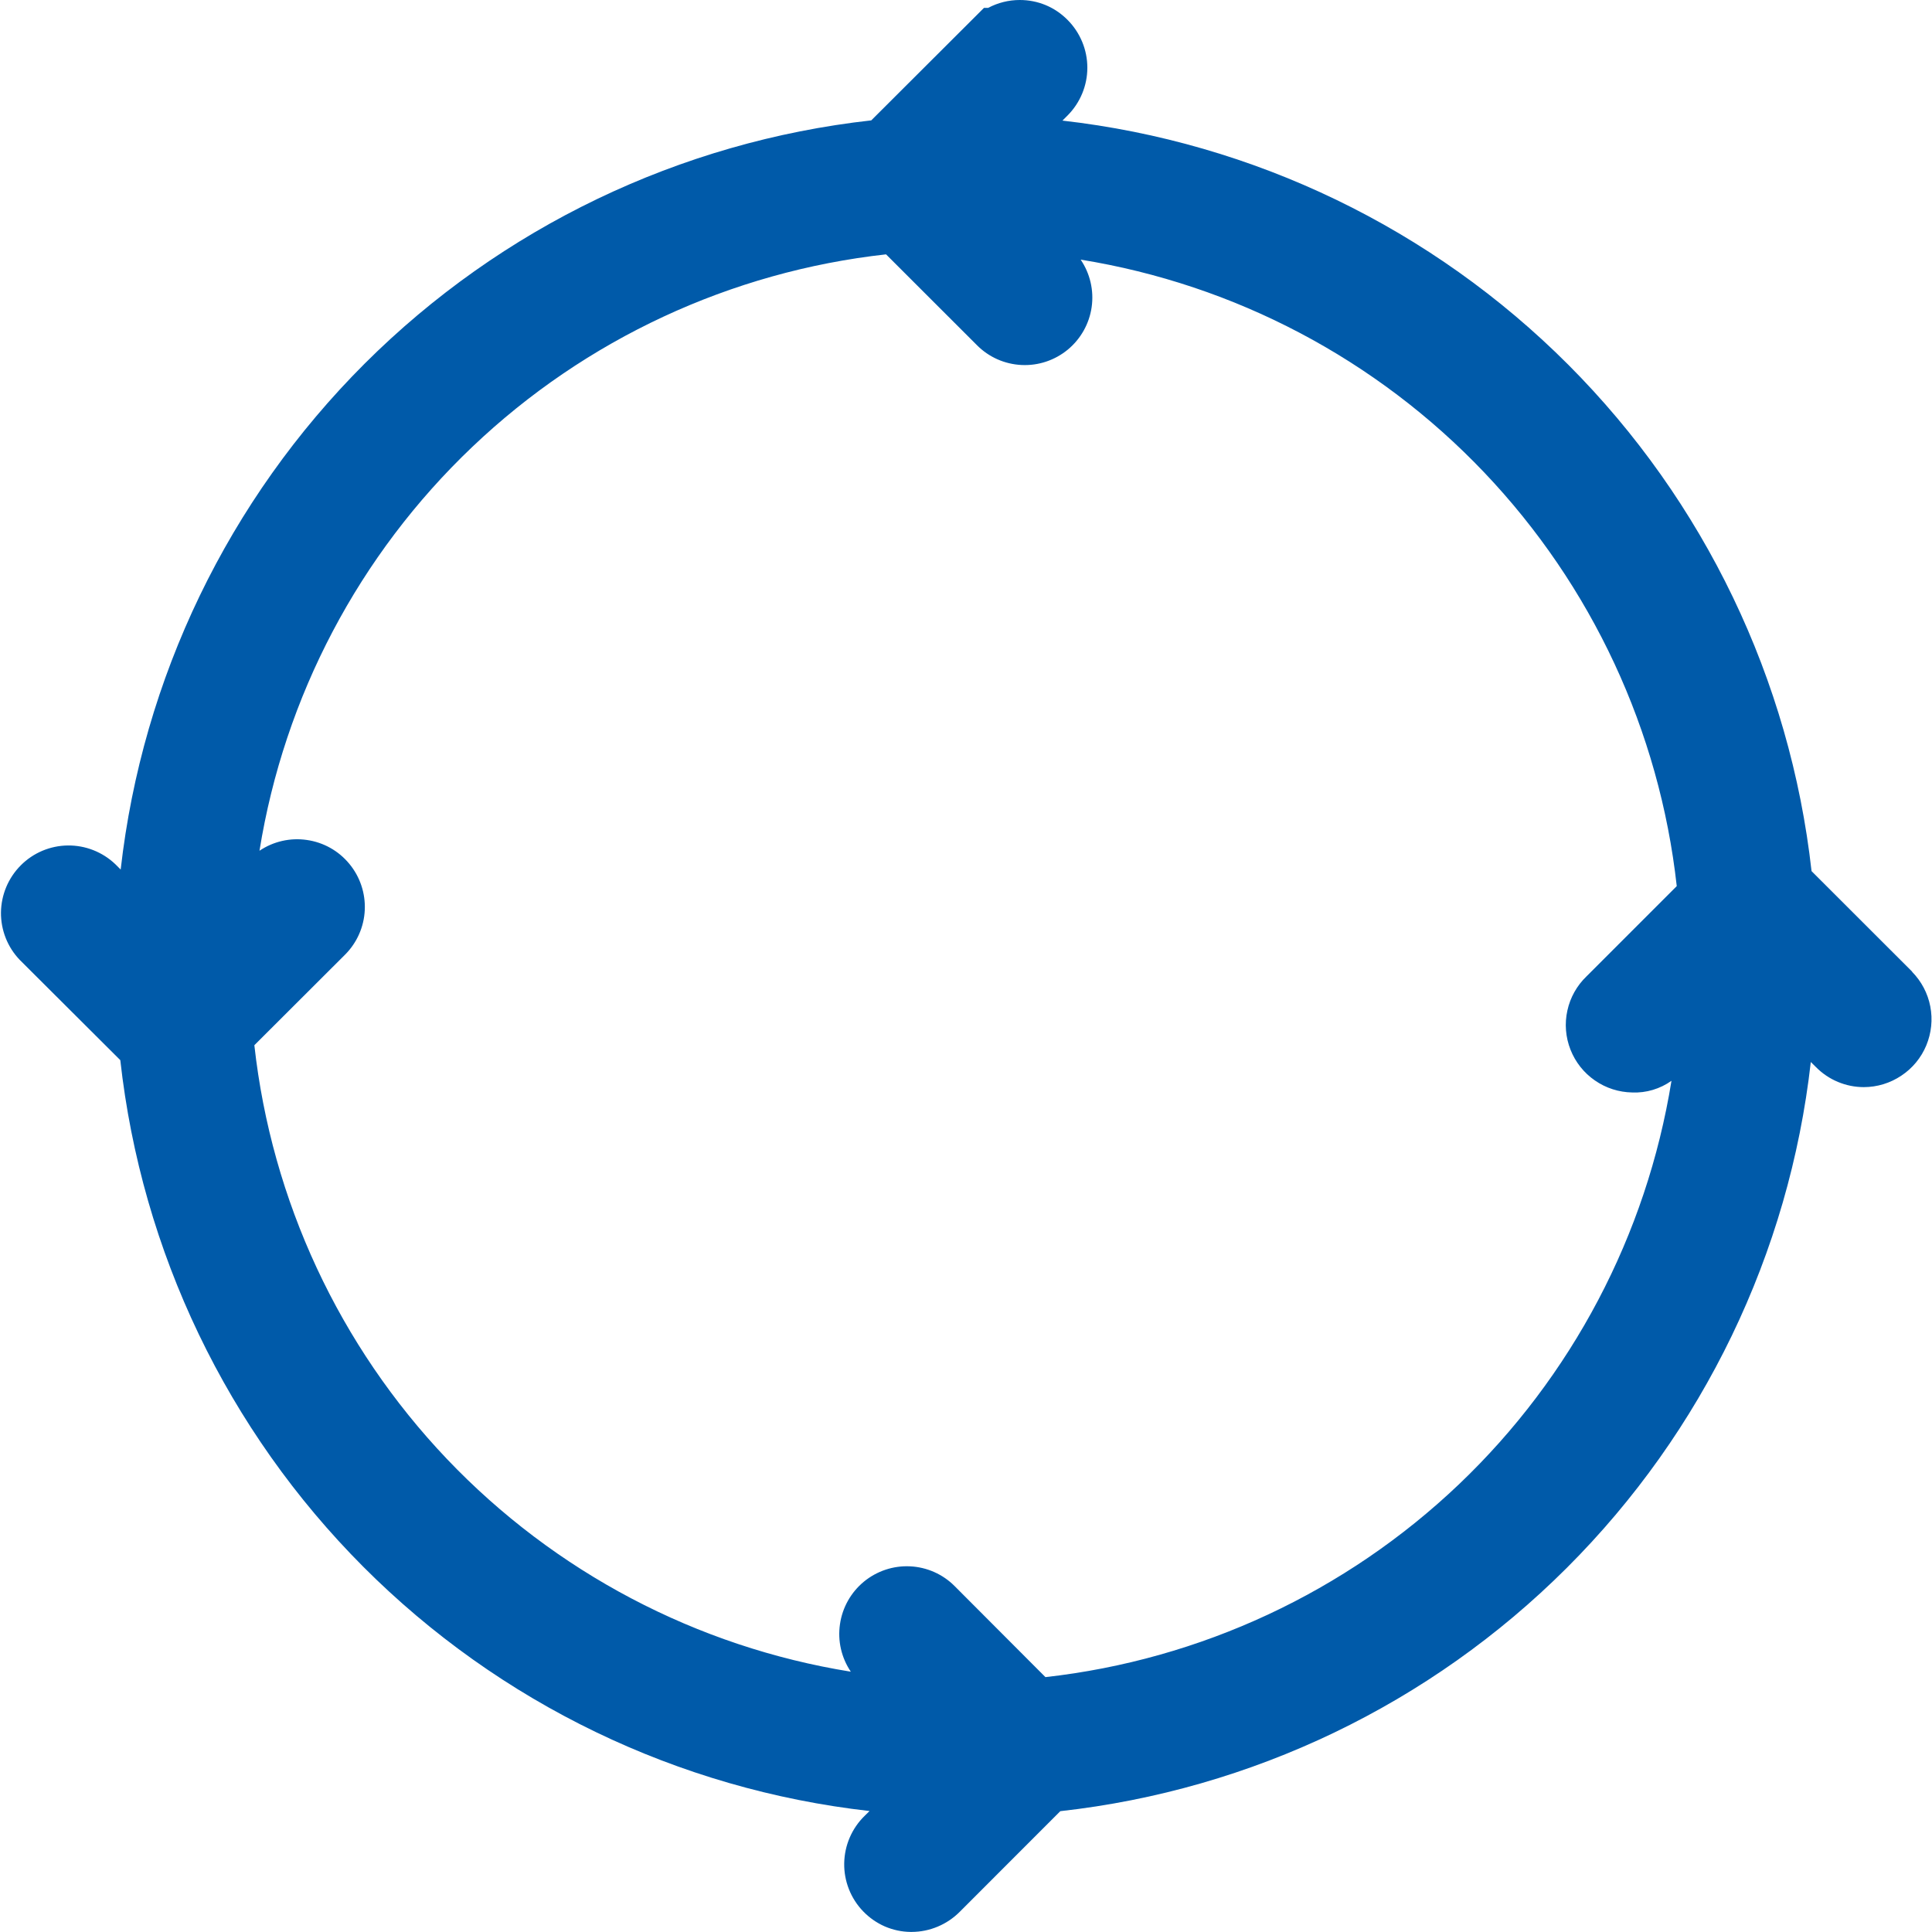 <svg width="26" height="26" viewBox="0 0 26 26" fill="none" xmlns="http://www.w3.org/2000/svg">
<g clip-path="url(#clip0_18_135)">
<path d="M25.735 13.078L24.379 11.723C24.091 9.146 22.937 6.744 21.106 4.909C19.274 3.074 16.874 1.916 14.298 1.623L14.367 1.554C14.537 1.383 14.633 1.152 14.633 0.911C14.633 0.67 14.537 0.439 14.367 0.268C14.283 0.183 14.183 0.115 14.073 0.069C13.962 0.023 13.844 -0 13.724 3.8533e-06C13.576 -0 13.43 0.036 13.298 0.106H13.242L11.725 1.62C9.148 1.907 6.745 3.061 4.909 4.892C3.074 6.724 1.916 9.125 1.624 11.702L1.552 11.63C1.38 11.466 1.15 11.375 0.912 11.378C0.674 11.381 0.447 11.477 0.279 11.646C0.111 11.815 0.016 12.042 0.013 12.28C0.011 12.518 0.102 12.748 0.267 12.919L1.619 14.267C1.905 16.845 3.058 19.25 4.89 21.086C6.722 22.922 9.124 24.081 11.702 24.372L11.637 24.436C11.464 24.604 11.365 24.834 11.361 25.075C11.357 25.316 11.449 25.549 11.616 25.722C11.699 25.808 11.798 25.877 11.907 25.925C12.017 25.972 12.134 25.998 12.254 25.999H12.27C12.512 25.998 12.745 25.9 12.916 25.728L14.269 24.374C16.846 24.087 19.249 22.933 21.084 21.101C22.919 19.269 24.078 16.868 24.369 14.292L24.439 14.361C24.523 14.446 24.623 14.514 24.734 14.56C24.844 14.606 24.962 14.63 25.082 14.63C25.262 14.63 25.438 14.576 25.587 14.476C25.737 14.377 25.854 14.235 25.923 14.069C25.992 13.903 26.011 13.72 25.977 13.544C25.943 13.367 25.857 13.205 25.731 13.077L25.735 13.078ZM12.847 21.345C12.688 21.185 12.474 21.09 12.248 21.079C12.022 21.068 11.8 21.142 11.625 21.286C11.451 21.43 11.336 21.634 11.304 21.858C11.271 22.081 11.323 22.309 11.45 22.497C9.374 22.163 7.465 21.157 6.015 19.635C4.566 18.112 3.655 16.156 3.423 14.066L4.646 12.845C4.805 12.685 4.899 12.471 4.909 12.246C4.919 12.02 4.845 11.799 4.701 11.625C4.557 11.45 4.354 11.336 4.13 11.304C3.907 11.271 3.679 11.323 3.492 11.449C3.826 9.373 4.832 7.464 6.355 6.015C7.878 4.565 9.835 3.655 11.924 3.423L13.148 4.646C13.308 4.807 13.521 4.901 13.748 4.912C13.974 4.923 14.195 4.849 14.37 4.705C14.544 4.561 14.659 4.357 14.691 4.133C14.723 3.909 14.67 3.681 14.543 3.494C16.618 3.829 18.525 4.835 19.974 6.358C21.423 7.881 22.333 9.836 22.565 11.925L21.351 13.139C21.221 13.264 21.131 13.424 21.093 13.6C21.054 13.775 21.069 13.959 21.135 14.126C21.201 14.294 21.315 14.438 21.463 14.54C21.611 14.643 21.786 14.699 21.966 14.702C22.154 14.71 22.34 14.654 22.494 14.545C22.159 16.619 21.154 18.527 19.633 19.976C18.111 21.425 16.157 22.336 14.069 22.57L12.847 21.345Z" fill="#005AA9"/>
</g>
<defs>
<clipPath id="clip0_18_135">
<rect width="25.994" height="26" fill="white" transform="translate(0.003)"/>
</clipPath>
</defs>
</svg>
